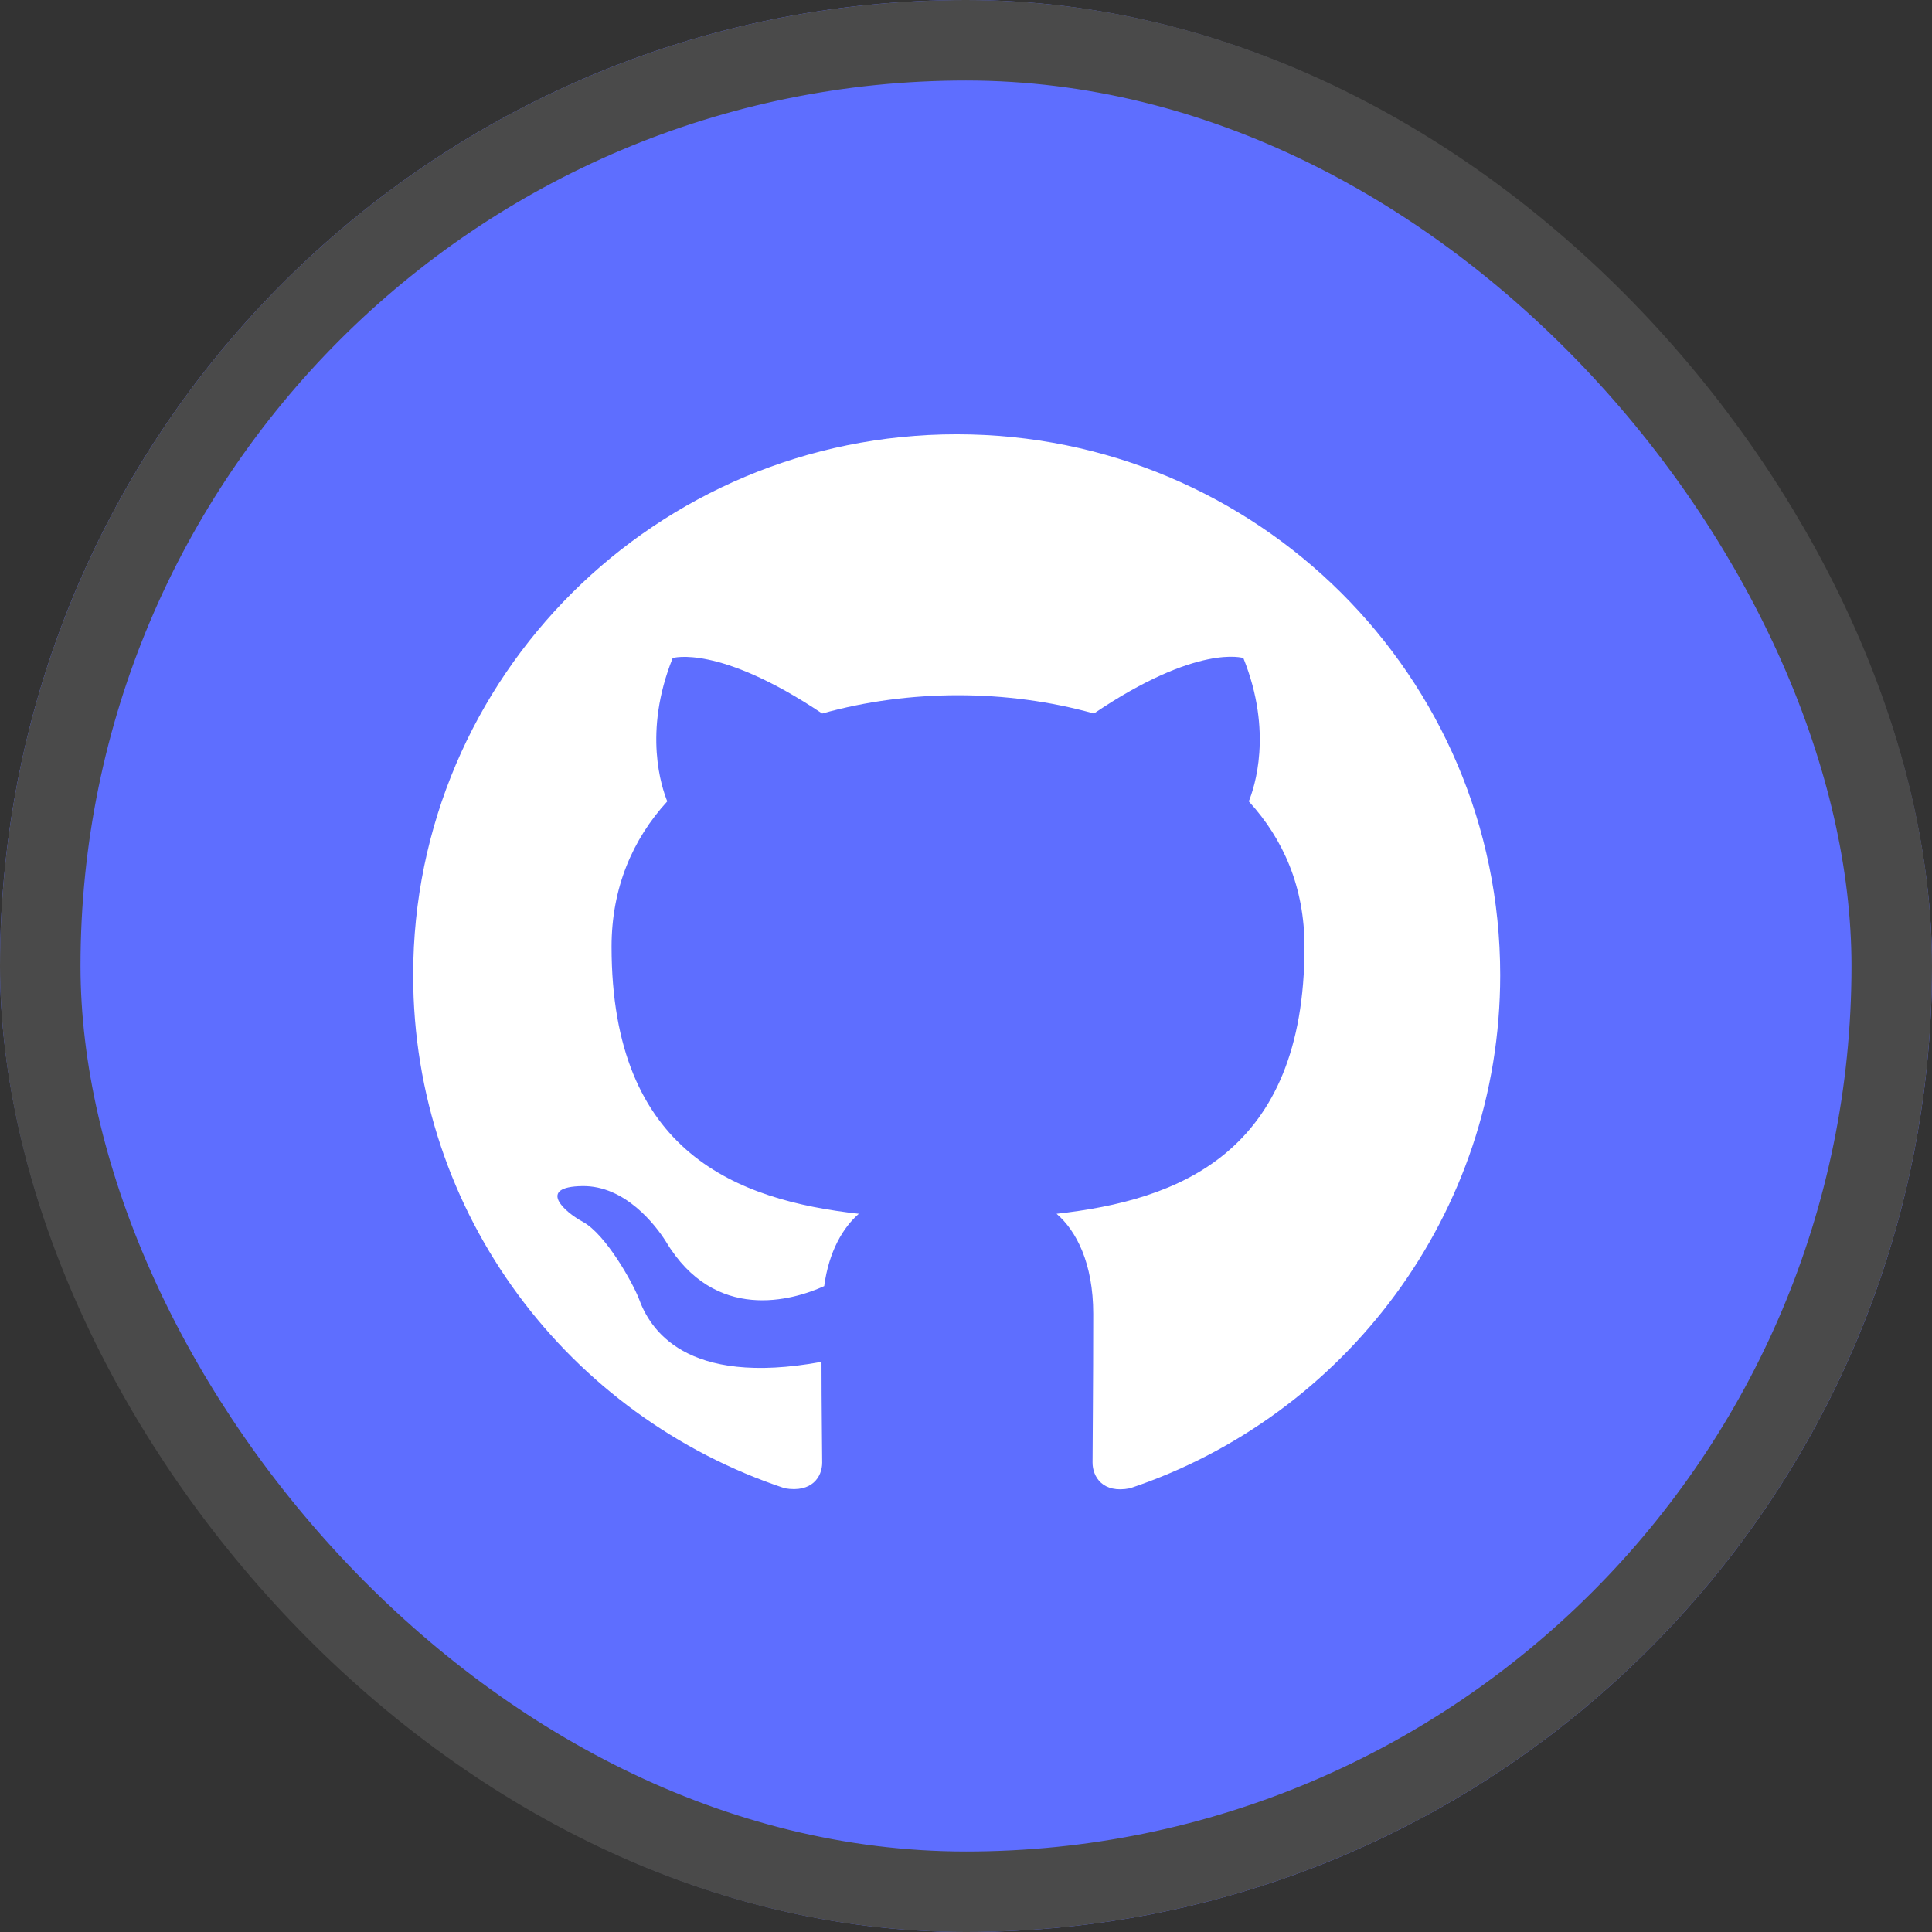 <svg width="48" height="48" viewBox="0 0 48 48" fill="none" xmlns="http://www.w3.org/2000/svg">
<rect x="0" y="0" width="48" height="48" fill="#333333" stroke="none"/>
<g clip-path="url(#clip0_439_63)">
<rect width="48" height="48" rx="24" fill="#5E6EFF"/>
<path fill-rule="evenodd" clip-rule="evenodd" d="M23.768 10.79C16.308 10.79 10.265 16.803 10.265 24.227C10.265 30.173 14.131 35.195 19.498 36.976C20.173 37.093 20.427 36.69 20.427 36.337C20.427 36.018 20.41 34.96 20.41 33.835C17.017 34.456 16.139 33.012 15.869 32.256C15.717 31.869 15.059 30.677 14.485 30.358C14.012 30.106 13.337 29.484 14.468 29.468C15.532 29.451 16.291 30.442 16.544 30.845C17.76 32.877 19.701 32.306 20.477 31.953C20.595 31.08 20.95 30.492 21.338 30.156C18.334 29.82 15.194 28.661 15.194 23.521C15.194 22.06 15.717 20.851 16.578 19.91C16.443 19.574 15.97 18.197 16.713 16.349C16.713 16.349 17.844 15.997 20.427 17.727C21.507 17.424 22.654 17.273 23.802 17.273C24.95 17.273 26.098 17.424 27.178 17.727C29.761 15.98 30.891 16.349 30.891 16.349C31.634 18.197 31.161 19.574 31.026 19.91C31.887 20.851 32.41 22.043 32.41 23.521C32.41 28.678 29.254 29.82 26.25 30.156C26.739 30.576 27.161 31.382 27.161 32.642C27.161 34.439 27.144 35.884 27.144 36.337C27.144 36.69 27.397 37.11 28.073 36.976C33.406 35.195 37.272 30.156 37.272 24.227C37.272 16.803 31.229 10.79 23.768 10.79Z" fill="white"/>
</g>
<rect x="1" y="1" width="46" height="46" rx="23" stroke="#4A4A4A" stroke-width="2"/>
<defs>
<clipPath id="clip0_439_63">
<rect width="48" height="48" rx="24" fill="white"/>
</clipPath>
</defs>
</svg>
